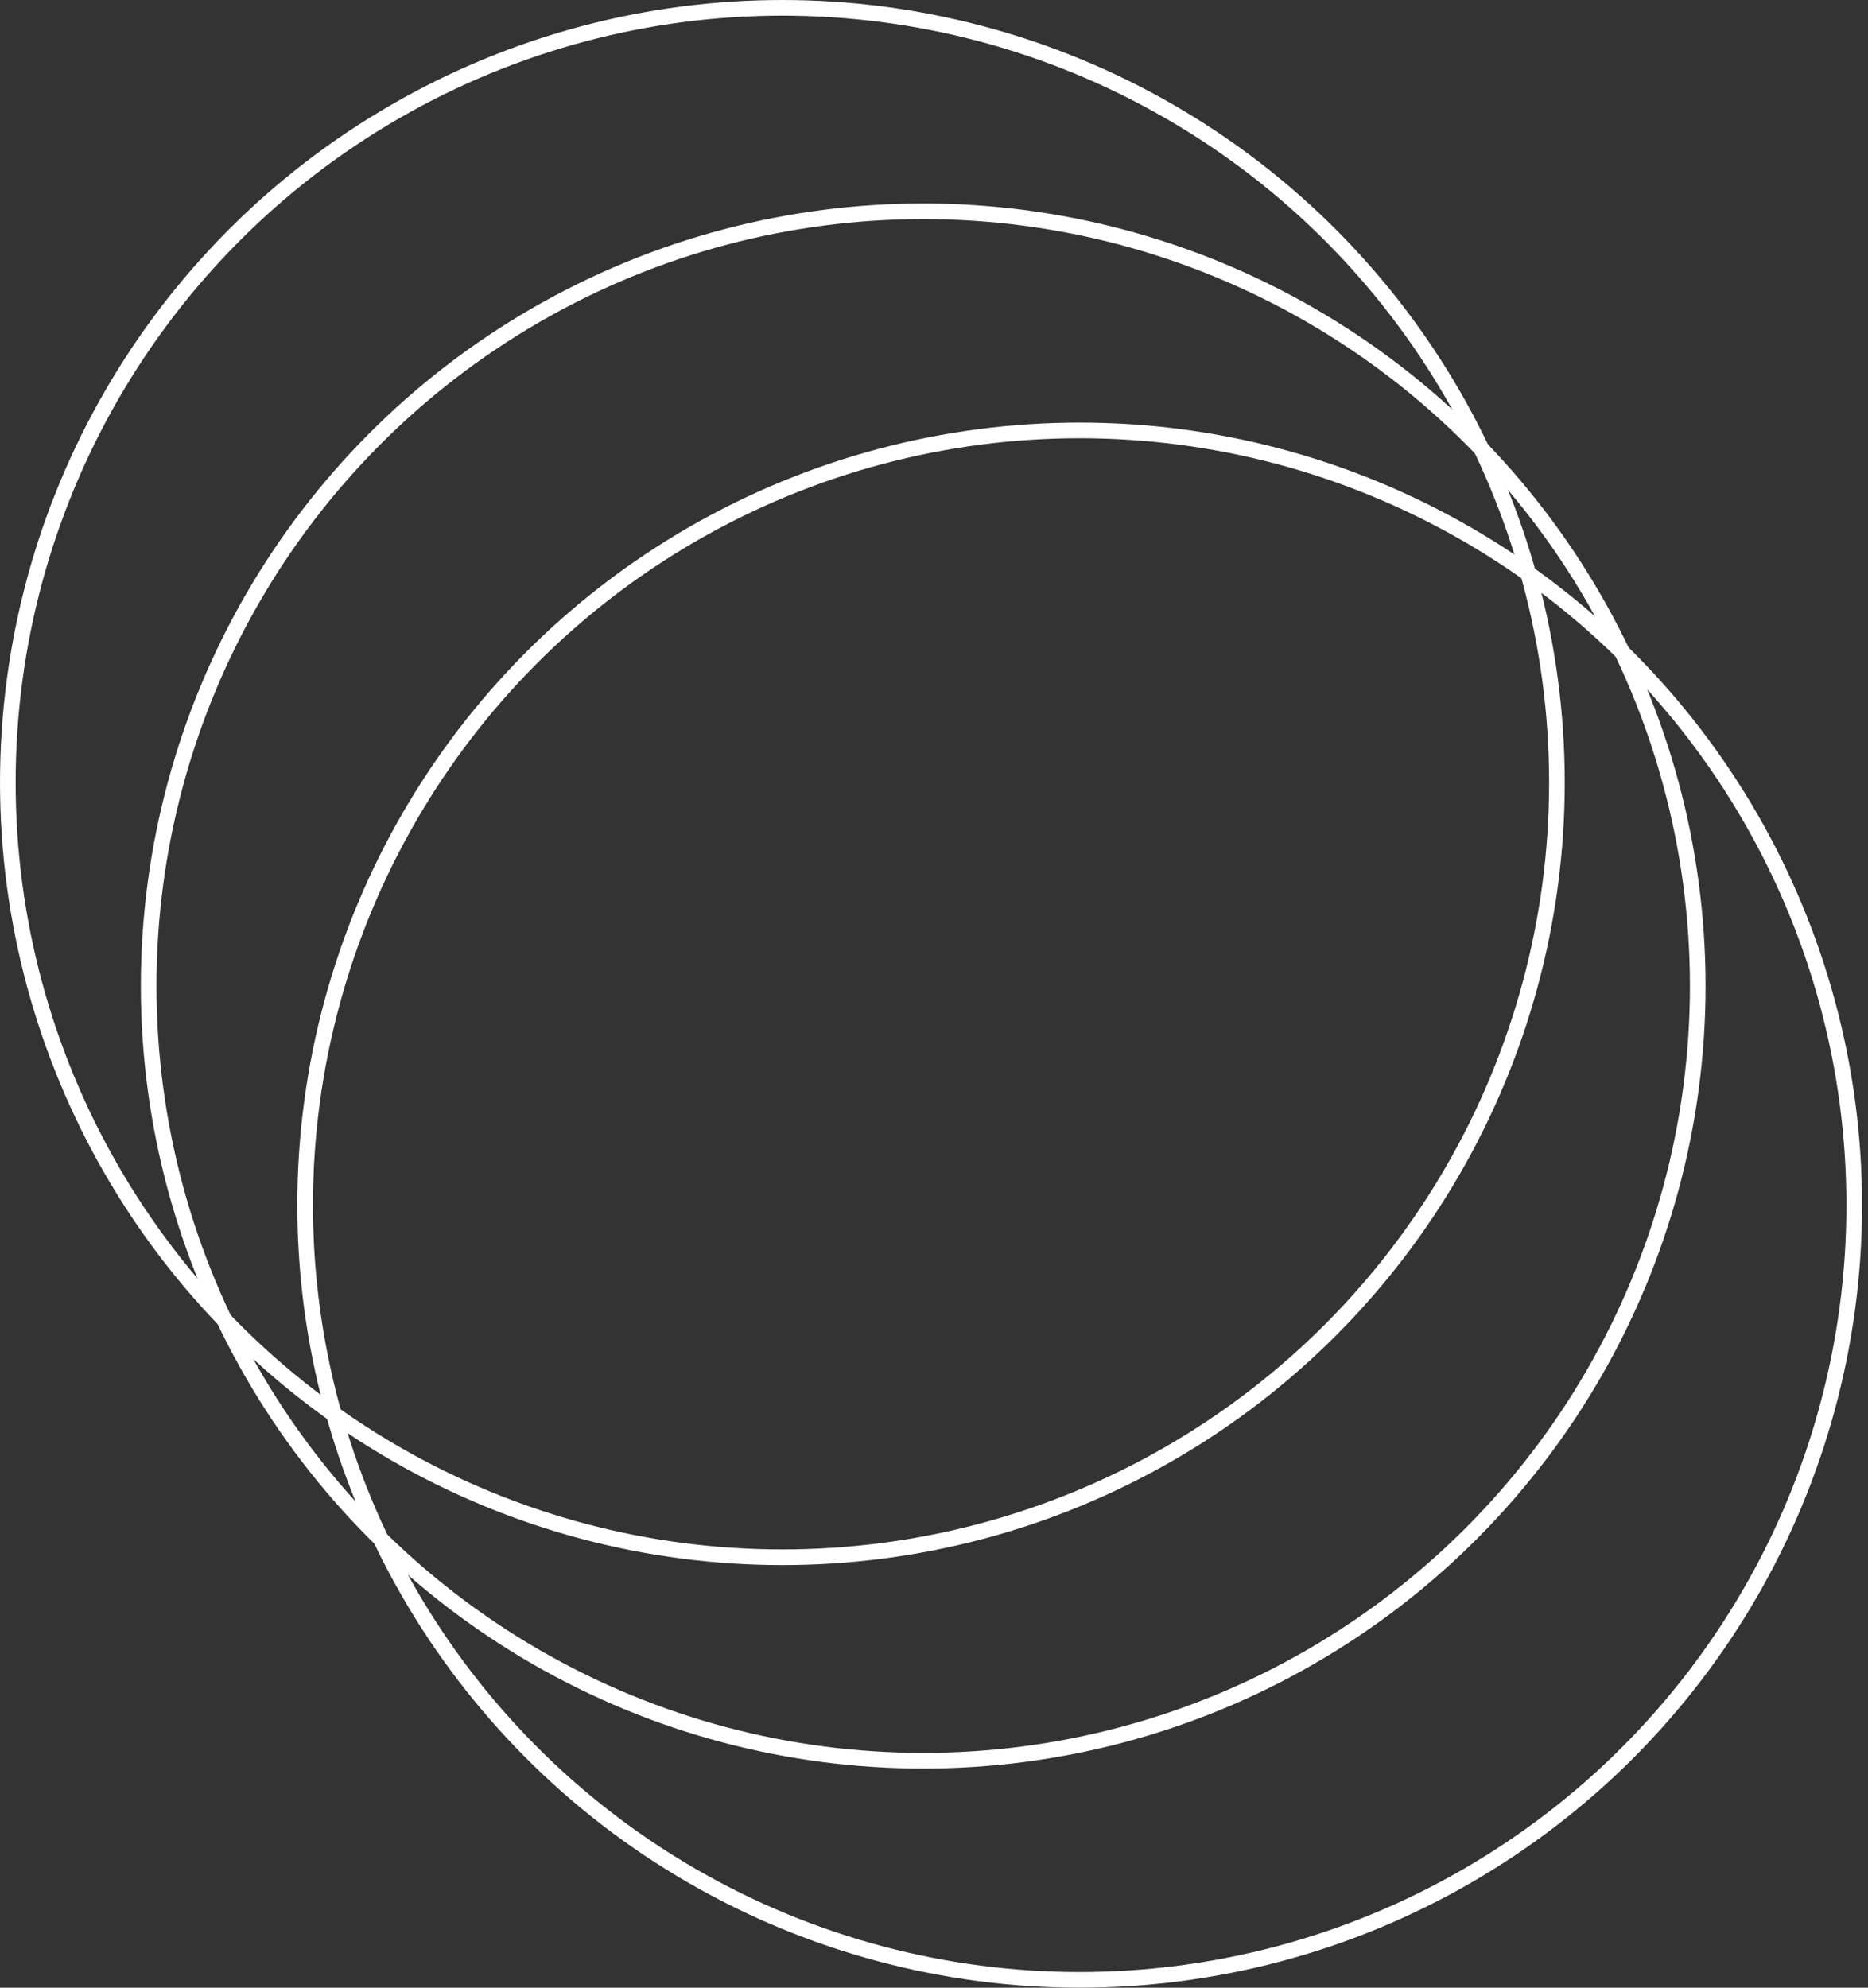 <svg width="94" height="100" viewBox="0 0 94 100" fill="none" xmlns="http://www.w3.org/2000/svg">
<rect x="0" y="0" width="94" height="100" fill="#333333" stroke="none"/>
<circle cx="39.37" cy="39.37" r="38.976" stroke="white" stroke-width="0.787"/>
<circle cx="46.457" cy="49.606" r="38.976" stroke="white" stroke-width="0.787"/>
<circle cx="54.331" cy="60.63" r="38.976" stroke="white" stroke-width="0.787"/>
</svg>
